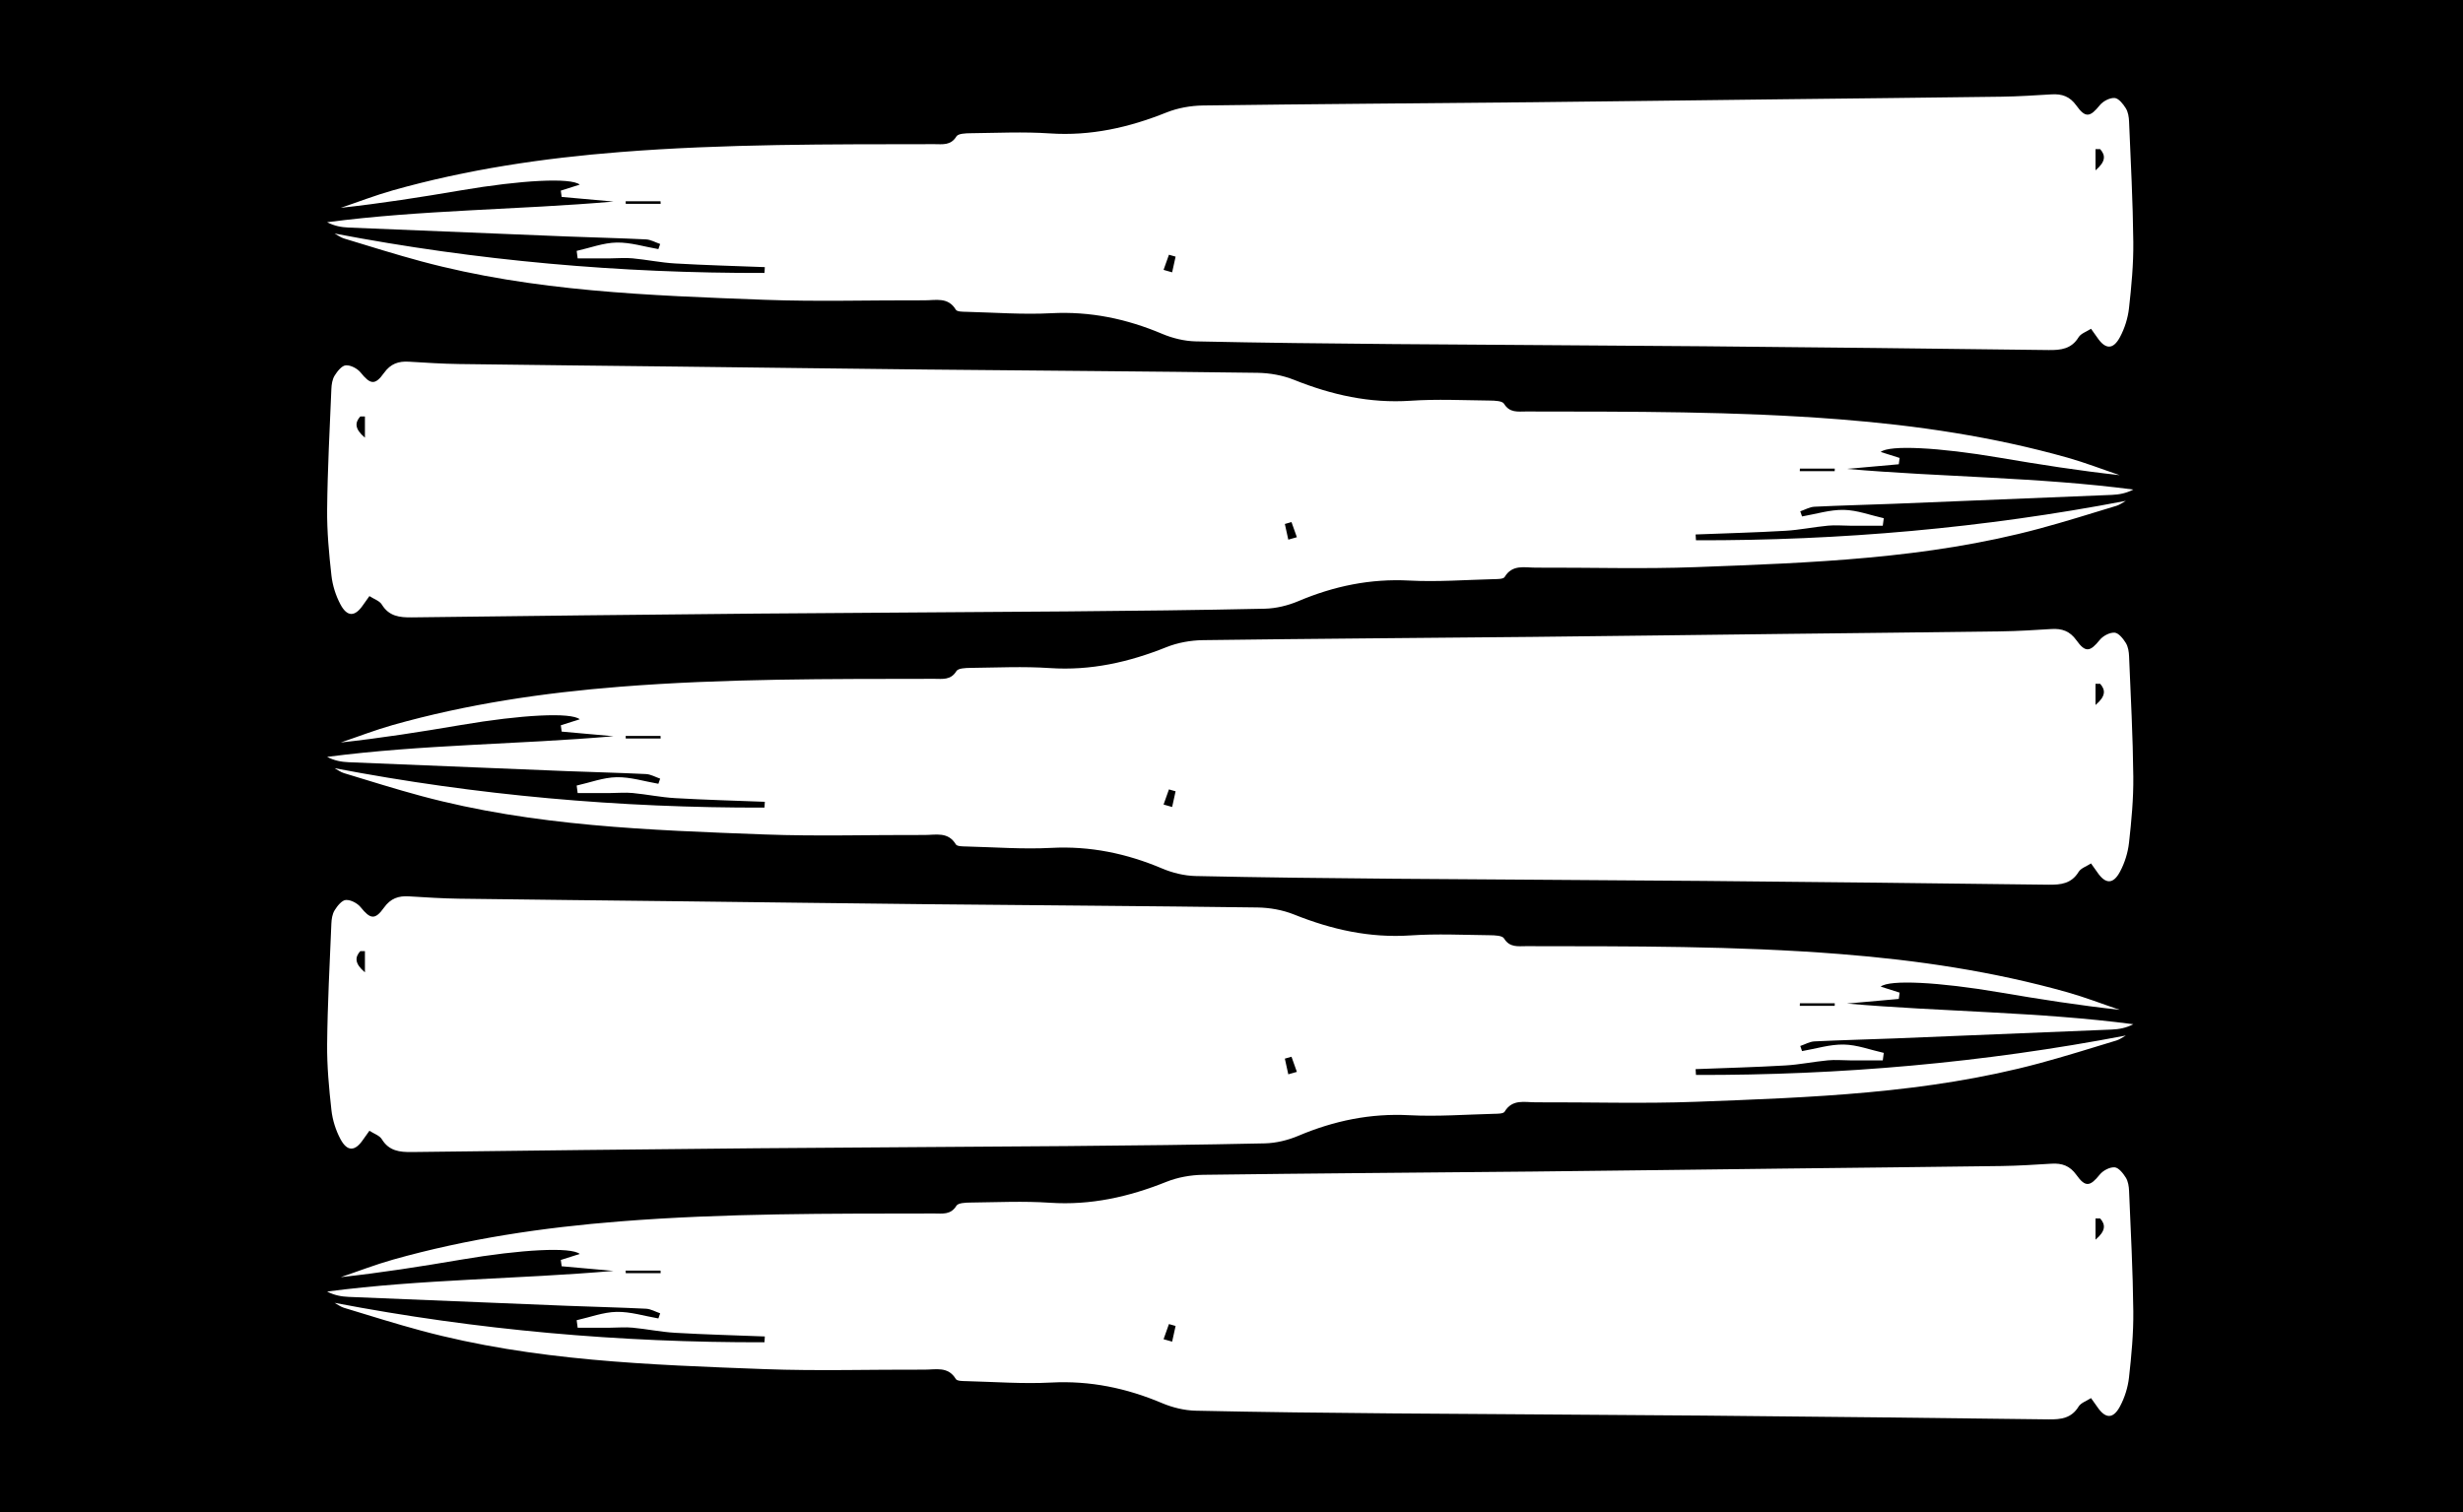 <svg width="1280" height="786" viewBox="0 0 1280 786" fill="none" xmlns="http://www.w3.org/2000/svg">
<rect width="1280" height="786" fill="black"/>
<path d="M173.917 121.387C247.916 135.554 322.282 142.07 397.285 141.877C397.343 140.874 397.42 139.853 397.478 138.851C381.945 138.253 366.392 137.848 350.859 136.942C343.45 136.518 336.117 134.976 328.727 134.282C324.926 133.916 321.067 134.282 317.227 134.302C311.554 134.302 305.881 134.302 300.208 134.302C300.034 133.01 299.861 131.699 299.687 130.408C306.614 128.866 313.522 126.206 320.468 126.071C327.666 125.936 334.921 128.249 342.157 129.483C342.466 128.596 342.774 127.709 343.083 126.823C340.632 125.994 338.201 124.548 335.693 124.433C321.973 123.758 308.254 123.45 294.535 122.91C256.754 121.406 218.953 119.864 181.172 118.284C177.429 118.129 173.724 117.455 170 115.508C219.397 109.032 269.161 109.089 318.828 104.772C309.856 103.962 300.864 103.172 291.891 102.362C291.737 101.264 291.602 100.184 291.448 99.085C294.766 98.044 298.066 96.984 301.288 95.963C296.715 92.243 271.052 93.573 239.484 98.951C218.818 102.478 198.095 105.735 177.082 108.029C186.112 104.984 195.027 101.514 204.173 98.931C242.803 88.041 282.224 82.2 322.282 79.039C376.696 74.741 431.13 75.01 485.582 74.933C489.789 74.933 494.092 75.743 497.044 70.905C497.97 69.401 501.829 69.286 504.376 69.247C518.115 69.093 531.911 68.418 545.592 69.344C566.837 70.77 586.654 66.298 606.181 58.472C612.066 56.12 618.781 54.925 625.129 54.829C682.225 54.058 739.341 53.711 796.456 53.133C839.853 52.69 883.229 52.092 926.626 51.591C964.465 51.148 1002.32 50.781 1040.16 50.261C1048.83 50.145 1057.49 49.567 1066.13 49.047C1071.56 48.719 1075.65 50.068 1079.1 54.887C1083.79 61.479 1086.24 60.882 1091.24 54.694C1092.92 52.612 1096.41 50.762 1098.94 50.935C1101.02 51.07 1103.37 54.039 1104.76 56.275C1105.96 58.202 1106.37 60.843 1106.46 63.214C1107.33 84.07 1108.45 104.926 1108.66 125.801C1108.78 137.27 1107.7 148.797 1106.42 160.208C1105.84 165.335 1104.19 170.636 1101.75 175.185C1098.22 181.835 1094.17 181.68 1090.02 175.57C1089.1 174.202 1088.11 172.872 1086.68 170.886C1084.33 172.428 1081.44 173.334 1080.24 175.281C1076.5 181.411 1071.02 182.027 1064.65 181.95C1004.87 181.199 945.111 180.524 885.333 179.984C831.575 179.502 777.797 179.31 724.039 178.847C689.809 178.558 655.578 178.192 621.367 177.44C615.501 177.305 609.345 175.801 603.923 173.508C585.419 165.682 566.509 161.75 546.267 162.81C531.622 163.581 516.88 162.444 502.196 162.077C500.305 162.039 497.391 162.058 496.735 160.979C492.722 154.252 486.296 156.121 480.546 156.102C452.818 155.986 425.051 156.873 397.362 155.832C337.429 153.577 277.381 151.553 218.934 135.844C205.446 132.22 192.113 127.999 178.741 123.951C177.043 123.43 175.519 122.274 173.917 121.406V121.387ZM610.947 133.396C609.789 133.068 608.631 132.74 607.493 132.413C606.567 135.034 605.641 137.655 604.695 140.277C606.181 140.701 607.667 141.125 609.152 141.549C609.751 138.831 610.349 136.113 610.947 133.396ZM1089.02 88.542C1094.42 83.974 1094.29 80.716 1091.43 77.516C1090.62 77.516 1089.83 77.516 1089.02 77.516V88.542ZM325.157 104.617C325.157 105.061 325.177 105.504 325.196 105.947H343.334C343.315 105.504 343.295 105.061 343.276 104.617H325.157Z" fill="white"/>
<path d="M1104.75 260.343C1030.75 274.511 956.388 281.026 881.385 280.833C881.327 279.831 881.25 278.809 881.192 277.807C896.725 277.209 912.278 276.804 927.811 275.898C935.22 275.474 942.553 273.932 949.943 273.238C953.744 272.872 957.603 273.238 961.443 273.258C967.116 273.258 972.789 273.258 978.462 273.258C978.636 271.966 978.809 270.655 978.983 269.364C972.056 267.822 965.148 265.162 958.202 265.027C951.004 264.892 943.749 267.205 936.513 268.439C936.204 267.552 935.896 266.665 935.587 265.779C938.037 264.95 940.469 263.504 942.977 263.389C956.696 262.714 970.416 262.406 984.135 261.866C1021.92 260.362 1059.72 258.82 1097.5 257.24C1101.24 257.086 1104.95 256.411 1108.67 254.464C1059.27 247.988 1009.51 248.045 959.842 243.728C968.814 242.918 977.806 242.128 986.779 241.318C986.933 240.22 987.068 239.14 987.222 238.041C983.903 237.001 980.604 235.94 977.382 234.919C981.955 231.199 1007.62 232.529 1039.19 237.907C1059.85 241.434 1080.58 244.691 1101.59 246.985C1092.56 243.94 1083.64 240.47 1074.5 237.887C1035.87 226.997 996.446 221.156 956.388 217.995C901.974 213.697 847.54 213.967 793.088 213.889C788.881 213.889 784.578 214.699 781.626 209.861C780.7 208.357 776.841 208.242 774.294 208.203C760.555 208.049 746.758 207.374 733.078 208.3C711.833 209.726 692.016 205.254 672.489 197.428C666.604 195.077 659.889 193.882 653.541 193.785C596.444 193.014 539.329 192.667 482.214 192.089C438.817 191.646 395.44 191.048 352.044 190.547C314.205 190.104 276.347 189.737 238.508 189.217C229.844 189.101 221.18 188.523 212.536 188.003C207.114 187.675 203.023 189.024 199.569 193.843C194.88 200.435 192.43 199.838 187.432 193.65C185.753 191.568 182.261 189.718 179.733 189.892C177.649 190.026 175.295 192.995 173.906 195.231C172.709 197.158 172.304 199.799 172.208 202.17C171.339 223.026 170.22 243.882 170.008 264.757C169.892 276.226 170.973 287.753 172.246 299.164C172.825 304.291 174.485 309.592 176.916 314.141C180.447 320.791 184.499 320.637 188.648 314.526C189.574 313.158 190.558 311.828 191.986 309.842C194.34 311.384 197.234 312.29 198.431 314.237C202.174 320.367 207.654 320.983 214.022 320.906C273.8 320.155 333.559 319.48 393.337 318.94C447.095 318.458 500.873 318.266 554.631 317.803C588.861 317.514 623.092 317.148 657.303 316.396C663.169 316.261 669.325 314.758 674.747 312.464C693.251 304.638 712.161 300.706 732.402 301.766C747.048 302.537 761.79 301.4 776.474 301.033C778.365 300.995 781.279 301.014 781.935 299.935C785.948 293.208 792.374 295.077 798.124 295.058C825.852 294.942 853.618 295.829 881.308 294.788C941.241 292.533 1001.29 290.509 1059.74 274.8C1073.22 271.176 1086.56 266.955 1099.93 262.907C1101.63 262.386 1103.15 261.23 1104.75 260.362V260.343ZM667.723 272.352C668.881 272.024 670.039 271.696 671.177 271.369C672.103 273.99 673.029 276.612 673.975 279.233C672.489 279.657 671.003 280.081 669.518 280.505C668.919 277.787 668.321 275.07 667.723 272.352ZM189.651 227.498C184.248 222.93 184.383 219.672 187.239 216.472C188.05 216.472 188.841 216.472 189.651 216.472V227.498ZM953.513 243.574C953.513 244.017 953.493 244.46 953.474 244.904H935.336C935.355 244.46 935.375 244.017 935.394 243.574H953.513Z" fill="white"/>
<path d="M173.917 399.299C247.916 413.467 322.282 419.982 397.285 419.789C397.343 418.787 397.42 417.765 397.478 416.763C381.945 416.165 366.392 415.76 350.859 414.854C343.45 414.43 336.117 412.888 328.727 412.194C324.926 411.828 321.067 412.194 317.227 412.214C311.554 412.214 305.881 412.214 300.208 412.214C300.034 410.922 299.861 409.612 299.687 408.32C306.614 406.778 313.522 404.118 320.468 403.983C327.666 403.848 334.921 406.161 342.157 407.395C342.466 406.508 342.774 405.621 343.083 404.735C340.632 403.906 338.201 402.46 335.693 402.345C321.973 401.67 308.254 401.362 294.535 400.822C256.754 399.318 218.953 397.776 181.172 396.196C177.429 396.042 173.724 395.367 170 393.42C219.397 386.944 269.161 387.001 318.828 382.684C309.856 381.874 300.864 381.084 291.891 380.274C291.737 379.176 291.602 378.096 291.448 376.998C294.766 375.957 298.066 374.897 301.288 373.875C296.715 370.155 271.052 371.485 239.484 376.863C218.818 380.39 198.095 383.648 177.082 385.941C186.112 382.896 195.027 379.426 204.173 376.843C242.803 365.953 282.224 360.112 322.282 356.951C376.696 352.653 431.13 352.923 485.582 352.845C489.789 352.845 494.092 353.655 497.044 348.817C497.97 347.313 501.829 347.198 504.376 347.159C518.115 347.005 531.911 346.33 545.592 347.256C566.837 348.682 586.654 344.21 606.181 336.384C612.066 334.033 618.781 332.838 625.129 332.741C682.225 331.97 739.341 331.623 796.456 331.045C839.853 330.602 883.229 330.004 926.626 329.503C964.465 329.06 1002.32 328.693 1040.16 328.173C1048.83 328.057 1057.49 327.479 1066.13 326.959C1071.56 326.631 1075.65 327.98 1079.1 332.799C1083.79 339.391 1086.24 338.794 1091.24 332.606C1092.92 330.525 1096.41 328.674 1098.94 328.848C1101.02 328.983 1103.37 331.951 1104.76 334.187C1105.96 336.114 1106.37 338.755 1106.46 341.126C1107.33 361.982 1108.45 382.838 1108.66 403.713C1108.78 415.182 1107.7 426.709 1106.42 438.12C1105.84 443.247 1104.19 448.548 1101.75 453.097C1098.22 459.747 1094.17 459.593 1090.02 453.482C1089.1 452.114 1088.11 450.784 1086.68 448.798C1084.33 450.34 1081.44 451.246 1080.24 453.193C1076.5 459.323 1071.02 459.94 1064.65 459.862C1004.87 459.111 945.111 458.436 885.333 457.896C831.575 457.414 777.797 457.222 724.039 456.759C689.809 456.47 655.578 456.104 621.367 455.352C615.501 455.217 609.345 453.714 603.923 451.42C585.419 443.594 566.509 439.662 546.267 440.722C531.622 441.493 516.88 440.356 502.196 439.99C500.305 439.951 497.391 439.97 496.735 438.891C492.722 432.164 486.296 434.033 480.546 434.014C452.818 433.898 425.051 434.785 397.362 433.744C337.429 431.489 277.381 429.465 218.934 413.756C205.446 410.132 192.113 405.911 178.741 401.863C177.043 401.342 175.519 400.186 173.917 399.318V399.299ZM610.947 411.308C609.789 410.98 608.631 410.652 607.493 410.325C606.567 412.946 605.641 415.568 604.695 418.189C606.181 418.613 607.667 419.037 609.152 419.461C609.751 416.743 610.349 414.026 610.947 411.308ZM1089.02 366.454C1094.42 361.886 1094.29 358.628 1091.43 355.428C1090.62 355.428 1089.83 355.428 1089.02 355.428V366.454ZM325.157 382.53C325.157 382.973 325.177 383.416 325.196 383.86H343.334C343.315 383.416 343.295 382.973 343.276 382.53H325.157Z" fill="white"/>
<path d="M1104.75 538.255C1030.75 552.423 956.388 558.938 881.385 558.745C881.327 557.743 881.25 556.721 881.192 555.719C896.725 555.121 912.278 554.716 927.811 553.81C935.22 553.386 942.553 551.844 949.943 551.15C953.744 550.784 957.603 551.15 961.443 551.17C967.116 551.17 972.789 551.17 978.462 551.17C978.636 549.878 978.809 548.568 978.983 547.276C972.056 545.734 965.148 543.074 958.202 542.939C951.004 542.804 943.749 545.117 936.513 546.351C936.204 545.464 935.896 544.578 935.587 543.691C938.037 542.862 940.469 541.416 942.977 541.301C956.696 540.626 970.416 540.318 984.135 539.778C1021.92 538.274 1059.72 536.732 1097.5 535.152C1101.24 534.998 1104.95 534.323 1108.67 532.376C1059.27 525.9 1009.51 525.958 959.842 521.64C968.814 520.83 977.806 520.04 986.779 519.23C986.933 518.132 987.068 517.052 987.222 515.954C983.903 514.913 980.604 513.853 977.382 512.831C981.955 509.111 1007.62 510.441 1039.19 515.819C1059.85 519.346 1080.58 522.604 1101.59 524.897C1092.56 521.852 1083.64 518.382 1074.5 515.799C1035.87 504.909 996.446 499.068 956.388 495.907C901.974 491.609 847.54 491.879 793.088 491.802C788.881 491.802 784.578 492.611 781.626 487.773C780.7 486.269 776.841 486.154 774.294 486.115C760.555 485.961 746.758 485.286 733.078 486.212C711.833 487.638 692.016 483.166 672.489 475.34C666.604 472.989 659.889 471.794 653.541 471.697C596.444 470.926 539.329 470.579 482.214 470.001C438.817 469.558 395.44 468.96 352.044 468.459C314.205 468.016 276.347 467.649 238.508 467.129C229.844 467.013 221.18 466.435 212.536 465.915C207.114 465.587 203.023 466.936 199.569 471.755C194.88 478.347 192.43 477.75 187.432 471.562C185.753 469.481 182.261 467.63 179.733 467.804C177.649 467.939 175.295 470.907 173.906 473.143C172.709 475.07 172.304 477.711 172.208 480.082C171.339 500.938 170.22 521.794 170.008 542.669C169.892 554.138 170.973 565.665 172.246 577.076C172.825 582.203 174.485 587.504 176.916 592.053C180.447 598.703 184.499 598.549 188.648 592.438C189.574 591.07 190.558 589.74 191.986 587.754C194.34 589.296 197.234 590.202 198.431 592.149C202.174 598.279 207.654 598.896 214.022 598.818C273.8 598.067 333.559 597.392 393.337 596.852C447.095 596.371 500.873 596.178 554.631 595.715C588.861 595.426 623.092 595.06 657.303 594.308C663.169 594.173 669.325 592.67 674.747 590.376C693.251 582.55 712.161 578.618 732.402 579.678C747.048 580.449 761.79 579.312 776.474 578.946C778.365 578.907 781.279 578.926 781.935 577.847C785.948 571.12 792.374 572.989 798.124 572.97C825.852 572.855 853.618 573.741 881.308 572.7C941.241 570.445 1001.29 568.421 1059.74 552.712C1073.22 549.088 1086.56 544.867 1099.93 540.819C1101.63 540.298 1103.15 539.142 1104.75 538.274V538.255ZM667.723 550.264C668.881 549.936 670.039 549.608 671.177 549.281C672.103 551.902 673.029 554.524 673.975 557.145C672.489 557.569 671.003 557.993 669.518 558.417C668.919 555.699 668.321 552.982 667.723 550.264ZM189.651 505.41C184.248 500.842 184.383 497.584 187.239 494.384C188.05 494.384 188.841 494.384 189.651 494.384V505.41ZM953.513 521.486C953.513 521.929 953.493 522.372 953.474 522.816H935.336C935.355 522.372 935.375 521.929 935.394 521.486H953.513Z" fill="white"/>
<path d="M173.917 677.211C247.916 691.379 322.282 697.894 397.285 697.701C397.343 696.699 397.42 695.677 397.478 694.675C381.945 694.077 366.392 693.672 350.859 692.767C343.45 692.342 336.117 690.8 328.727 690.107C324.926 689.74 321.067 690.107 317.227 690.126C311.554 690.126 305.881 690.126 300.208 690.126C300.034 688.834 299.861 687.524 299.687 686.232C306.614 684.69 313.522 682.03 320.468 681.895C327.666 681.76 334.921 684.073 342.157 685.307C342.466 684.42 342.774 683.534 343.083 682.647C340.632 681.818 338.201 680.372 335.693 680.257C321.973 679.582 308.254 679.274 294.535 678.734C256.754 677.231 218.953 675.688 181.172 674.108C177.429 673.954 173.724 673.279 170 671.332C219.397 664.856 269.161 664.914 318.828 660.596C309.856 659.786 300.864 658.996 291.891 658.186C291.737 657.088 291.602 656.008 291.448 654.91C294.766 653.869 298.066 652.809 301.288 651.787C296.715 648.067 271.052 649.397 239.484 654.775C218.818 658.302 198.095 661.56 177.082 663.853C186.112 660.808 195.027 657.338 204.173 654.755C242.803 643.865 282.224 638.024 322.282 634.863C376.696 630.565 431.13 630.835 485.582 630.758C489.789 630.758 494.092 631.567 497.044 626.729C497.97 625.226 501.829 625.11 504.376 625.071C518.115 624.917 531.911 624.242 545.592 625.168C566.837 626.594 586.654 622.122 606.181 614.296C612.066 611.945 618.781 610.75 625.129 610.653C682.225 609.882 739.341 609.535 796.456 608.957C839.853 608.514 883.229 607.916 926.626 607.415C964.465 606.972 1002.32 606.605 1040.16 606.085C1048.83 605.969 1057.49 605.391 1066.13 604.871C1071.56 604.543 1075.65 605.892 1079.1 610.711C1083.79 617.303 1086.24 616.706 1091.24 610.518C1092.92 608.437 1096.41 606.586 1098.94 606.76C1101.02 606.895 1103.37 609.863 1104.76 612.099C1105.96 614.027 1106.37 616.667 1106.46 619.038C1107.33 639.894 1108.45 660.75 1108.66 681.625C1108.78 693.094 1107.7 704.621 1106.42 716.032C1105.84 721.159 1104.19 726.46 1101.75 731.009C1098.22 737.659 1094.17 737.505 1090.02 731.394C1089.1 730.026 1088.11 728.696 1086.68 726.71C1084.33 728.253 1081.44 729.158 1080.24 731.105C1076.5 737.235 1071.02 737.852 1064.65 737.775C1004.87 737.023 945.111 736.348 885.333 735.808C831.575 735.327 777.797 735.134 724.039 734.671C689.809 734.382 655.578 734.016 621.367 733.264C615.501 733.129 609.345 731.626 603.923 729.332C585.419 721.506 566.509 717.574 546.267 718.634C531.622 719.405 516.88 718.268 502.196 717.902C500.305 717.863 497.391 717.882 496.735 716.803C492.722 710.076 486.296 711.946 480.546 711.926C452.818 711.811 425.051 712.697 397.362 711.656C337.429 709.401 277.381 707.377 218.934 691.668C205.446 688.044 192.113 683.823 178.741 679.775C177.043 679.254 175.519 678.098 173.917 677.231V677.211ZM610.947 689.22C609.789 688.892 608.631 688.564 607.493 688.237C606.567 690.858 605.641 693.48 604.695 696.101C606.181 696.525 607.667 696.949 609.152 697.373C609.751 694.656 610.349 691.938 610.947 689.22ZM1089.02 644.366C1094.42 639.798 1094.29 636.54 1091.43 633.34C1090.62 633.34 1089.83 633.34 1089.02 633.34V644.366ZM325.157 660.442C325.157 660.885 325.177 661.328 325.196 661.772H343.334C343.315 661.328 343.295 660.885 343.276 660.442H325.157Z" fill="white"/>
</svg>
